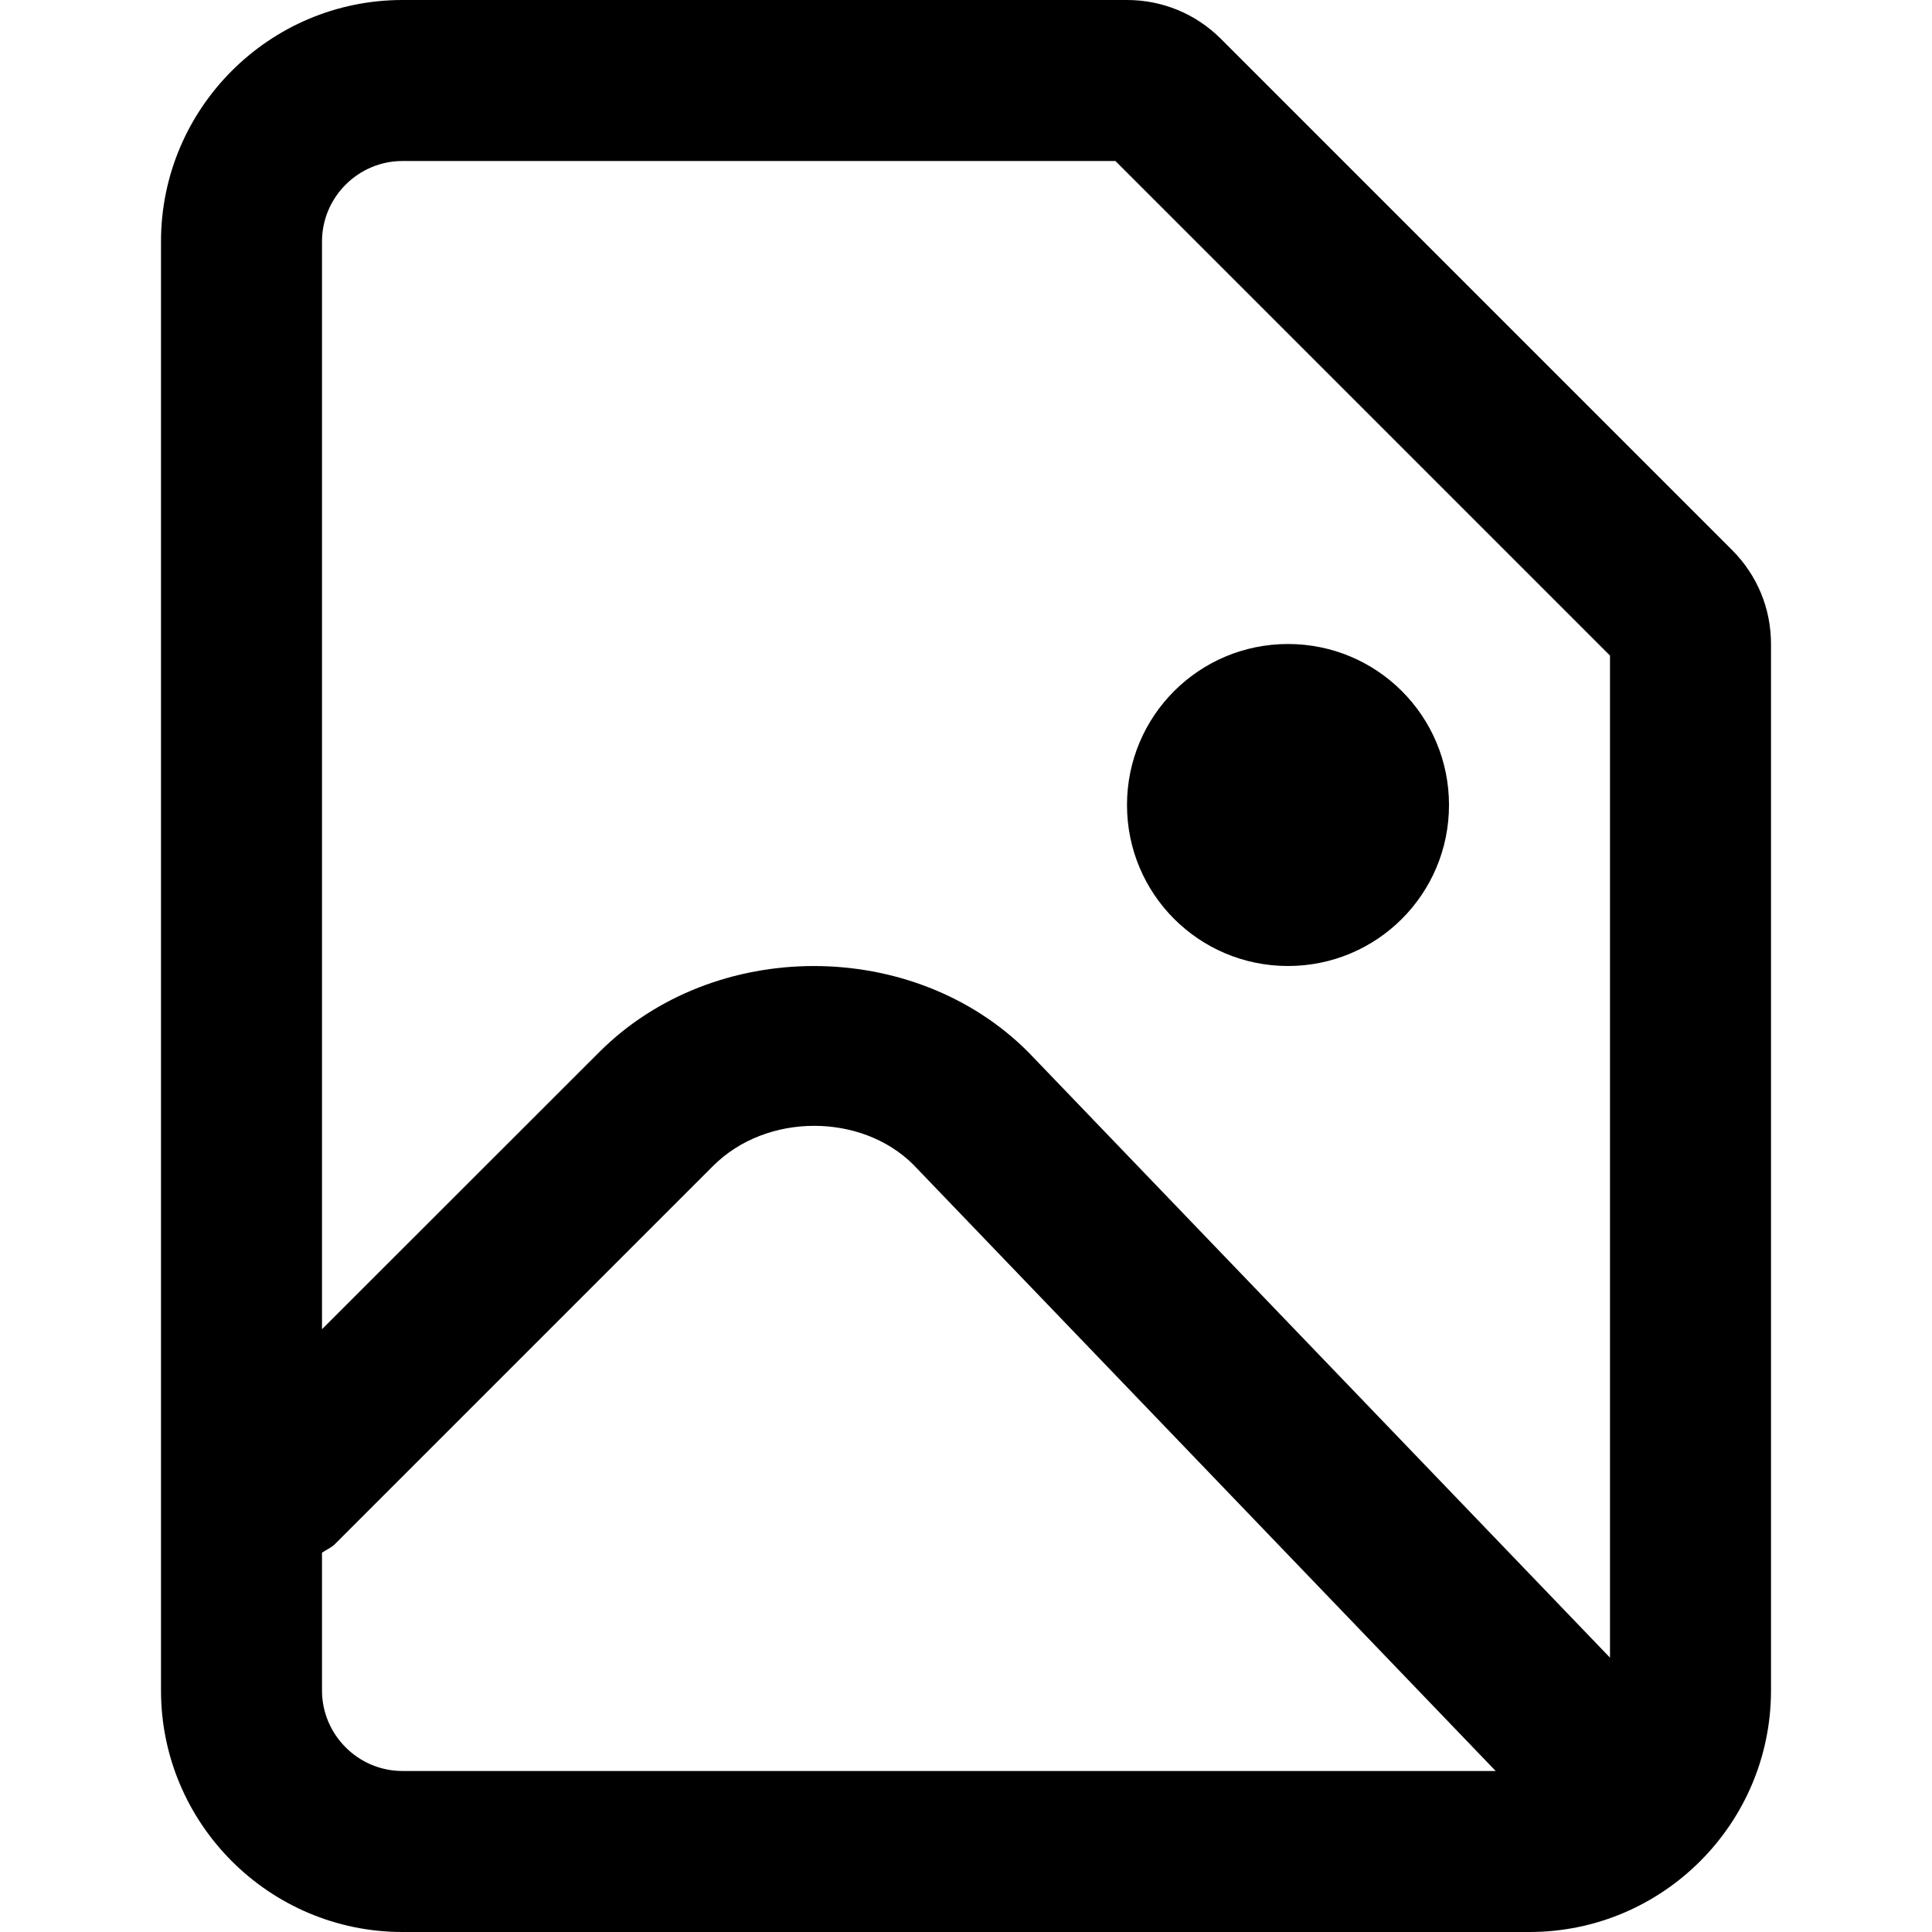 <svg width="12" height="12" viewBox="0 0 12 12" xmlns="http://www.w3.org/2000/svg"><title>sources-and-media/file-image_12</title><path d="M2 10.5l0-.856c.026-.018.056-.03.079-.052l2.35-2.35c.334-.334.924-.328 1.244-.008L9.29 11 2.5 11c-.275 0-.5-.225-.5-.5M2.5 1L6 1l.928 0L10 4.072l0 6.224-3.613-3.761c-.711-.713-1.952-.713-2.665 0L2 8.256 2 1.5c0-.275.225-.5.5-.5m8.259 2.417c.156.157.241.363.241.583l0 6.5c0 .827-.673 1.5-1.5 1.5l-7 0c-.827 0-1.5-.673-1.5-1.5l0-9C1 .673 1.673 0 2.5 0L6 0l1 0c.219 0 .426.085.582.24l3.177 3.177zM8 6c.553 0 1-.447 1-1 0-.553-.447-1-1-1-.553 0-1 .447-1 1 0 .553.447 1 1 1z" fill="#000" fill-rule="evenodd"/></svg>